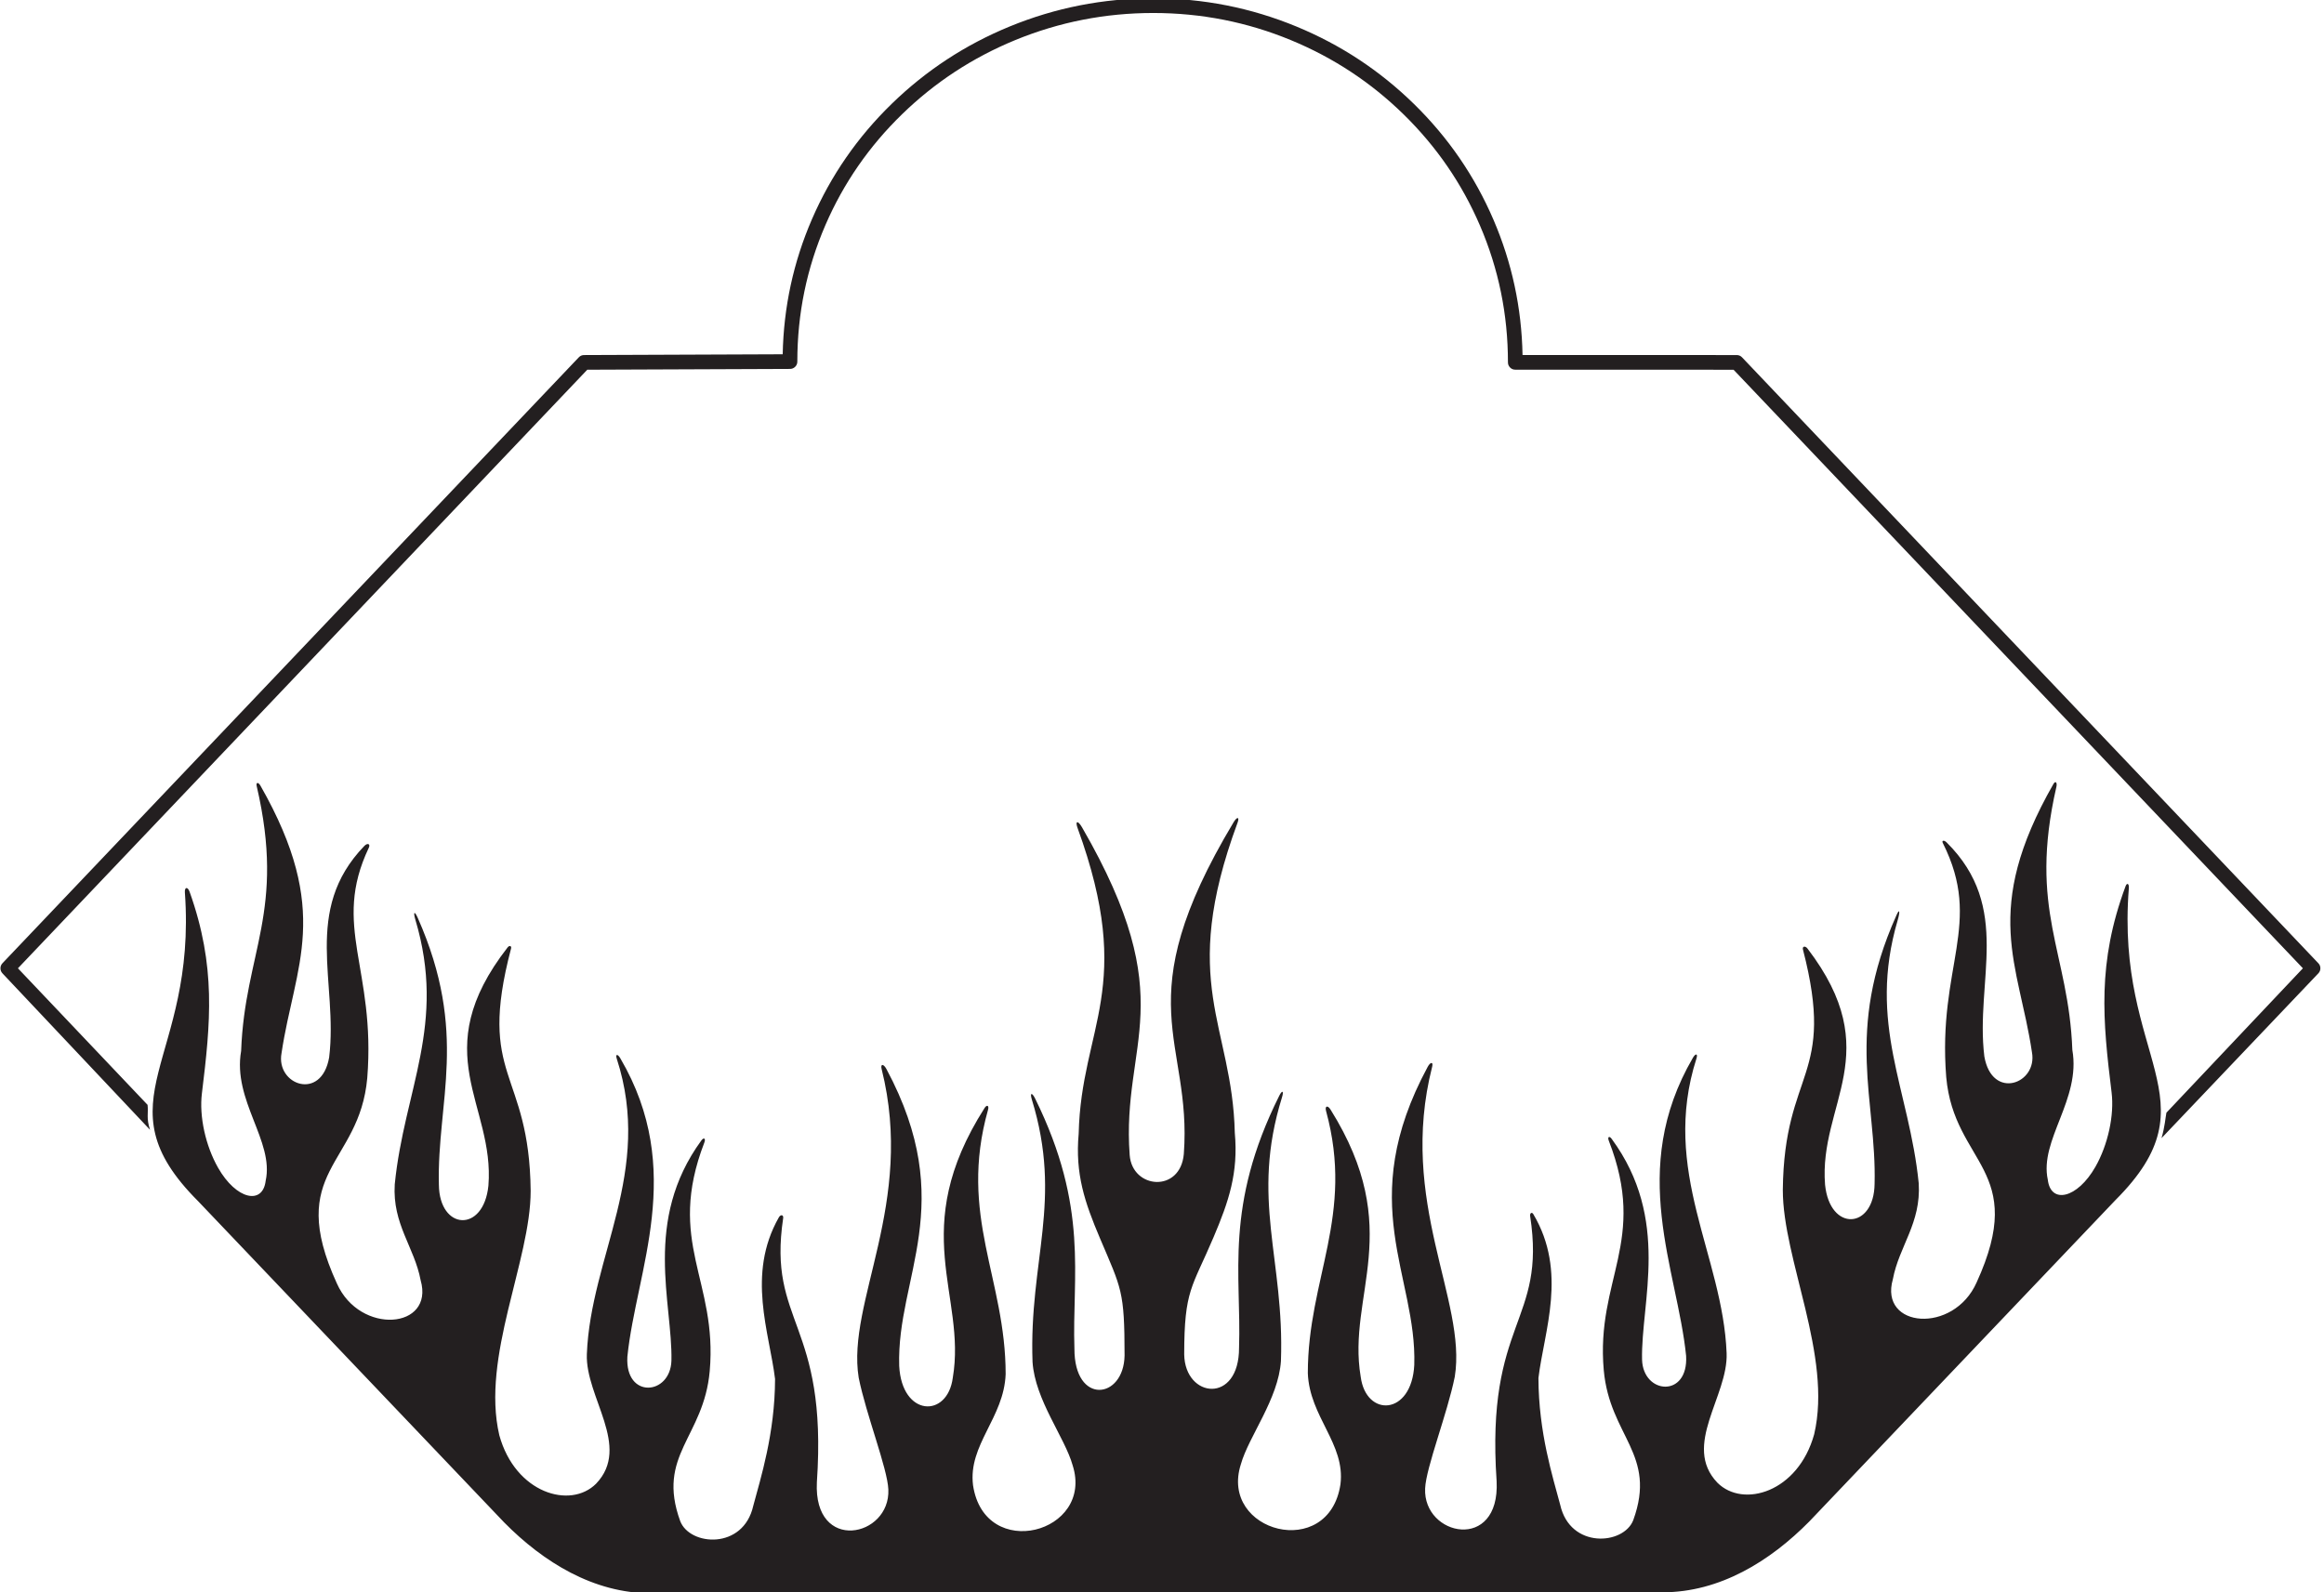 <?xml version="1.0" encoding="UTF-8"?>
<svg xmlns="http://www.w3.org/2000/svg" xmlns:xlink="http://www.w3.org/1999/xlink" width="521pt" height="357pt" viewBox="0 0 521 357" version="1.1">
<g id="surface1">
<path style=" stroke:none;fill-rule:nonzero;fill:rgb(13.73%,12.16%,12.549%);fill-opacity:1;" d="M 145.914 357.273 C 133.102 357.273 121.828 350.312 113.02 341.383 L 44.398 269.336 C 21.867 246.805 44.168 238.004 41.449 200.137 C 41.355 198.883 42.074 198.77 42.508 199.98 C 48.469 216.695 47.211 229.316 45.262 245.195 C 44.633 250.305 46.07 256.914 48.887 261.855 C 52.965 269.023 58.91 270.27 59.559 264.77 C 61.5 255.875 52.098 246.781 54.059 235.66 C 54.887 213.461 64.09 204.355 57.543 176.258 C 57.344 175.402 57.91 175.336 58.379 176.164 C 74.52 204.473 66.047 216.461 63.117 236.145 C 61.785 243.262 72.066 247.027 73.789 237.113 C 75.84 220.32 67.695 204.207 81.672 189.699 C 82.406 188.938 83.09 189.238 82.676 190.109 C 74.301 207.73 84.289 217.18 82.332 241.746 C 80.578 261.379 63.883 262.367 75.523 287.801 C 80.695 299.441 97.434 298.047 94.301 287.086 C 92.91 279.664 87.938 274.508 88.496 265.57 C 90.617 244.336 100.137 229.73 93.117 206.227 C 92.59 204.461 92.922 204.172 93.645 205.805 C 105.133 231.734 97.918 247.02 98.391 265.672 C 98.5 275.91 108.41 276.516 109.492 265.887 C 110.965 247.605 95.34 236.184 113.797 212.449 C 114.203 211.93 114.727 212.098 114.57 212.691 C 106.848 242.027 118.68 239.754 118.965 267.035 C 118.977 282.699 107.832 304.242 111.934 321.824 C 115.527 334.859 127.871 338.469 133.633 332.703 C 141.605 324.359 131.191 313.285 131.562 303.656 C 132.406 281.711 146.496 262.73 138.262 237.387 C 137.926 236.34 138.461 236.277 139.059 237.301 C 153.828 262.527 142.617 284.816 140.645 304.242 C 140.098 313.734 150.285 312.918 150.523 305.117 C 150.805 292.203 144.09 273.77 157.23 255.738 C 157.805 254.953 158.254 255.293 157.898 256.211 C 149.266 278.633 160.914 287.109 159.105 307.469 C 157.77 322.355 147.098 326.262 152.496 341.105 C 154.656 346.684 166.645 347.574 168.867 337.668 C 170.508 331.504 173.723 321.496 173.754 309.223 C 172.5 298.812 167.324 285.816 174.598 272.992 C 175.012 272.258 175.688 272.395 175.574 273.156 C 172.023 296.855 185.59 296.363 183.129 332.371 C 182.34 348.293 199.625 344.754 199.152 333.996 C 198.945 329.234 194.18 317.258 192.504 308.93 C 189.758 291.93 205.18 269.867 197.652 239.742 C 197.344 238.5 198.066 238.5 198.727 239.727 C 214.973 270.078 200.965 286.344 201.586 306.293 C 202.172 317.719 212.422 318.074 213.602 308.93 C 216.727 290.449 203.297 275.828 220.719 248.465 C 221.246 247.637 221.766 247.895 221.5 248.852 C 214.809 272.617 225.449 286.723 225.449 308.133 C 225.078 317.938 217.004 323.969 218.137 333.047 C 220.723 350.332 245.359 343.797 240.461 328.555 C 238.711 322.32 232.047 313.938 231.477 305.414 C 230.652 282.617 238.32 269.348 231.316 246.535 C 230.848 245.012 231.344 244.891 232.07 246.359 C 244.176 270.906 240.312 286.113 240.867 302.422 C 240.824 315.121 251.93 313.844 252.109 303.969 C 252.102 289.426 251.422 289.047 246.586 277.648 C 243.184 269.637 241.004 263.223 241.82 254.238 C 242.379 230.141 254.637 221.543 241.574 185.676 C 240.977 184.035 241.641 183.914 242.562 185.504 C 265.18 224.617 251.363 233.516 253.254 259.004 C 253.82 266.645 264.617 267.539 265.391 258.781 C 267.293 233.086 252.211 224.996 276.547 184.387 C 277.328 183.078 277.93 183.148 277.438 184.48 C 264.105 220.59 276.258 229.723 276.82 254.02 C 277.641 263.004 275.461 269.418 272.059 277.43 C 267.223 288.828 265.484 289.176 265.477 303.719 C 265.652 313.594 277.816 314.902 277.773 302.203 C 278.328 285.793 274.418 270.5 286.797 245.688 C 287.461 244.359 287.852 244.621 287.402 246.062 C 280.266 269.031 287.992 282.316 287.164 305.195 C 286.598 313.719 279.934 322.098 278.184 328.336 C 273.281 343.582 297.918 350.113 300.508 332.828 C 301.641 323.75 293.562 317.719 293.191 307.914 C 293.191 286.648 303.691 272.586 297.273 249.102 C 296.973 247.992 297.641 247.785 298.27 248.789 C 315.168 275.805 301.934 290.352 305.043 308.711 C 306.223 317.855 316.469 317.504 317.055 306.074 C 317.68 286.059 303.586 269.762 320.066 239.227 C 320.68 238.09 321.355 238.062 321.066 239.199 C 313.352 269.488 328.895 291.652 326.137 308.711 C 324.461 317.039 319.695 329.016 319.488 333.777 C 319.016 344.531 336.305 348.07 335.516 332.152 C 333.047 296.031 346.703 296.641 343.035 272.711 C 342.93 272.023 343.414 271.699 343.746 272.262 C 351.453 285.25 346.16 298.457 344.891 309.008 C 344.922 321.277 348.137 331.281 349.773 337.449 C 351.996 347.355 363.984 346.465 366.145 340.887 C 371.543 326.039 360.871 322.137 359.535 307.246 C 357.723 286.832 369.445 278.359 360.664 255.793 C 360.332 254.938 360.762 254.633 361.301 255.367 C 374.59 273.449 367.84 291.949 368.121 304.898 C 368.355 312.699 378.547 313.516 377.996 304.023 C 376.027 284.625 364.848 262.375 379.52 237.195 C 380.137 236.137 380.672 236.25 380.316 237.355 C 372.219 262.609 386.234 281.543 387.078 303.438 C 387.449 313.066 377.035 324.141 385.012 332.484 C 390.773 338.25 403.113 334.641 406.711 321.602 C 410.812 304.023 399.664 282.477 399.676 266.816 C 399.965 239.676 411.672 241.785 404.191 212.926 C 404.004 212.188 404.695 212.031 405.211 212.703 C 423.094 236.117 407.688 247.504 409.148 265.668 C 410.23 276.297 420.145 275.691 420.25 265.453 C 420.727 246.758 413.473 231.441 425.082 205.391 C 425.121 205.305 425.16 205.215 425.199 205.129 C 425.867 203.641 425.98 204.453 425.434 206.316 C 418.59 229.637 428.031 244.211 430.145 265.352 C 430.703 274.289 425.73 279.445 424.344 286.863 C 421.211 297.828 437.945 299.223 443.117 287.586 C 454.758 262.152 438.066 261.156 436.309 241.527 C 434.324 216.559 444.672 207.203 435.539 189.023 C 435.242 188.43 435.828 188.336 436.398 188.898 C 451.164 203.555 442.777 219.879 444.855 236.895 C 446.574 246.812 456.855 243.043 455.523 235.926 C 452.59 216.203 444.094 204.211 460.348 175.789 C 460.793 175.012 461.23 175.453 461.008 176.438 C 454.641 204.223 463.758 213.348 464.582 235.438 C 466.543 246.562 457.145 255.652 459.082 264.551 C 459.73 270.047 465.68 268.801 469.758 261.641 C 472.57 256.695 474.008 250.086 473.383 244.977 C 471.391 228.77 470.121 215.961 476.512 198.73 C 476.84 197.852 477.332 198.152 477.25 199.164 C 474.184 237.668 496.922 246.438 474.242 269.113 L 405.625 341.164 C 396.816 350.094 385.539 357.055 372.727 357.055 L 145.914 357.273 M 0.555 218.266 C 0.254 217.945 0.102 217.566 0.102 217.129 C 0.102 216.688 0.254 216.312 0.555 215.992 L 129.754 80.129 C 130.074 79.789 130.473 79.621 130.938 79.617 L 175.469 79.441 C 175.676 68.863 177.863 58.758 182.039 49.121 C 186.262 39.371 192.23 30.746 199.934 23.254 C 207.605 15.797 216.414 10.023 226.359 5.938 C 236.613 1.73 247.34 -0.379 258.543 -0.379 C 269.738 -0.379 280.453 1.738 290.684 5.969 C 300.598 10.066 309.375 15.859 317.016 23.344 C 324.68 30.855 330.609 39.496 334.809 49.27 C 338.953 58.914 341.125 69.023 341.328 79.605 L 389.344 79.617 C 389.812 79.617 390.211 79.789 390.535 80.129 L 519.73 215.992 C 520.035 216.312 520.188 216.688 520.188 217.129 C 520.188 217.566 520.035 217.945 519.73 218.266 L 484.574 255.215 C 485.34 252.578 485.449 250.605 485.672 249.508 L 516.27 217.129 L 388.637 82.91 L 339.699 82.895 C 339.242 82.895 338.855 82.734 338.535 82.414 C 338.215 82.09 338.055 81.703 338.055 81.25 C 338.055 70.523 335.965 60.297 331.781 50.57 C 327.754 41.195 322.062 32.902 314.711 25.695 C 307.375 18.508 298.945 12.945 289.426 9.012 C 279.602 4.949 269.305 2.914 258.543 2.914 C 247.773 2.914 237.465 4.938 227.609 8.984 C 218.055 12.91 209.594 18.453 202.23 25.613 C 194.836 32.805 189.109 41.078 185.059 50.43 C 180.852 60.145 178.746 70.359 178.746 81.078 C 178.746 81.531 178.59 81.922 178.27 82.242 C 177.945 82.562 177.562 82.723 177.109 82.727 L 131.656 82.906 L 4.02 217.129 L 33.082 247.75 C 33.301 249.613 32.754 250.715 33.633 253.348 L 0.555 218.266 "/>
</g>
</svg>
